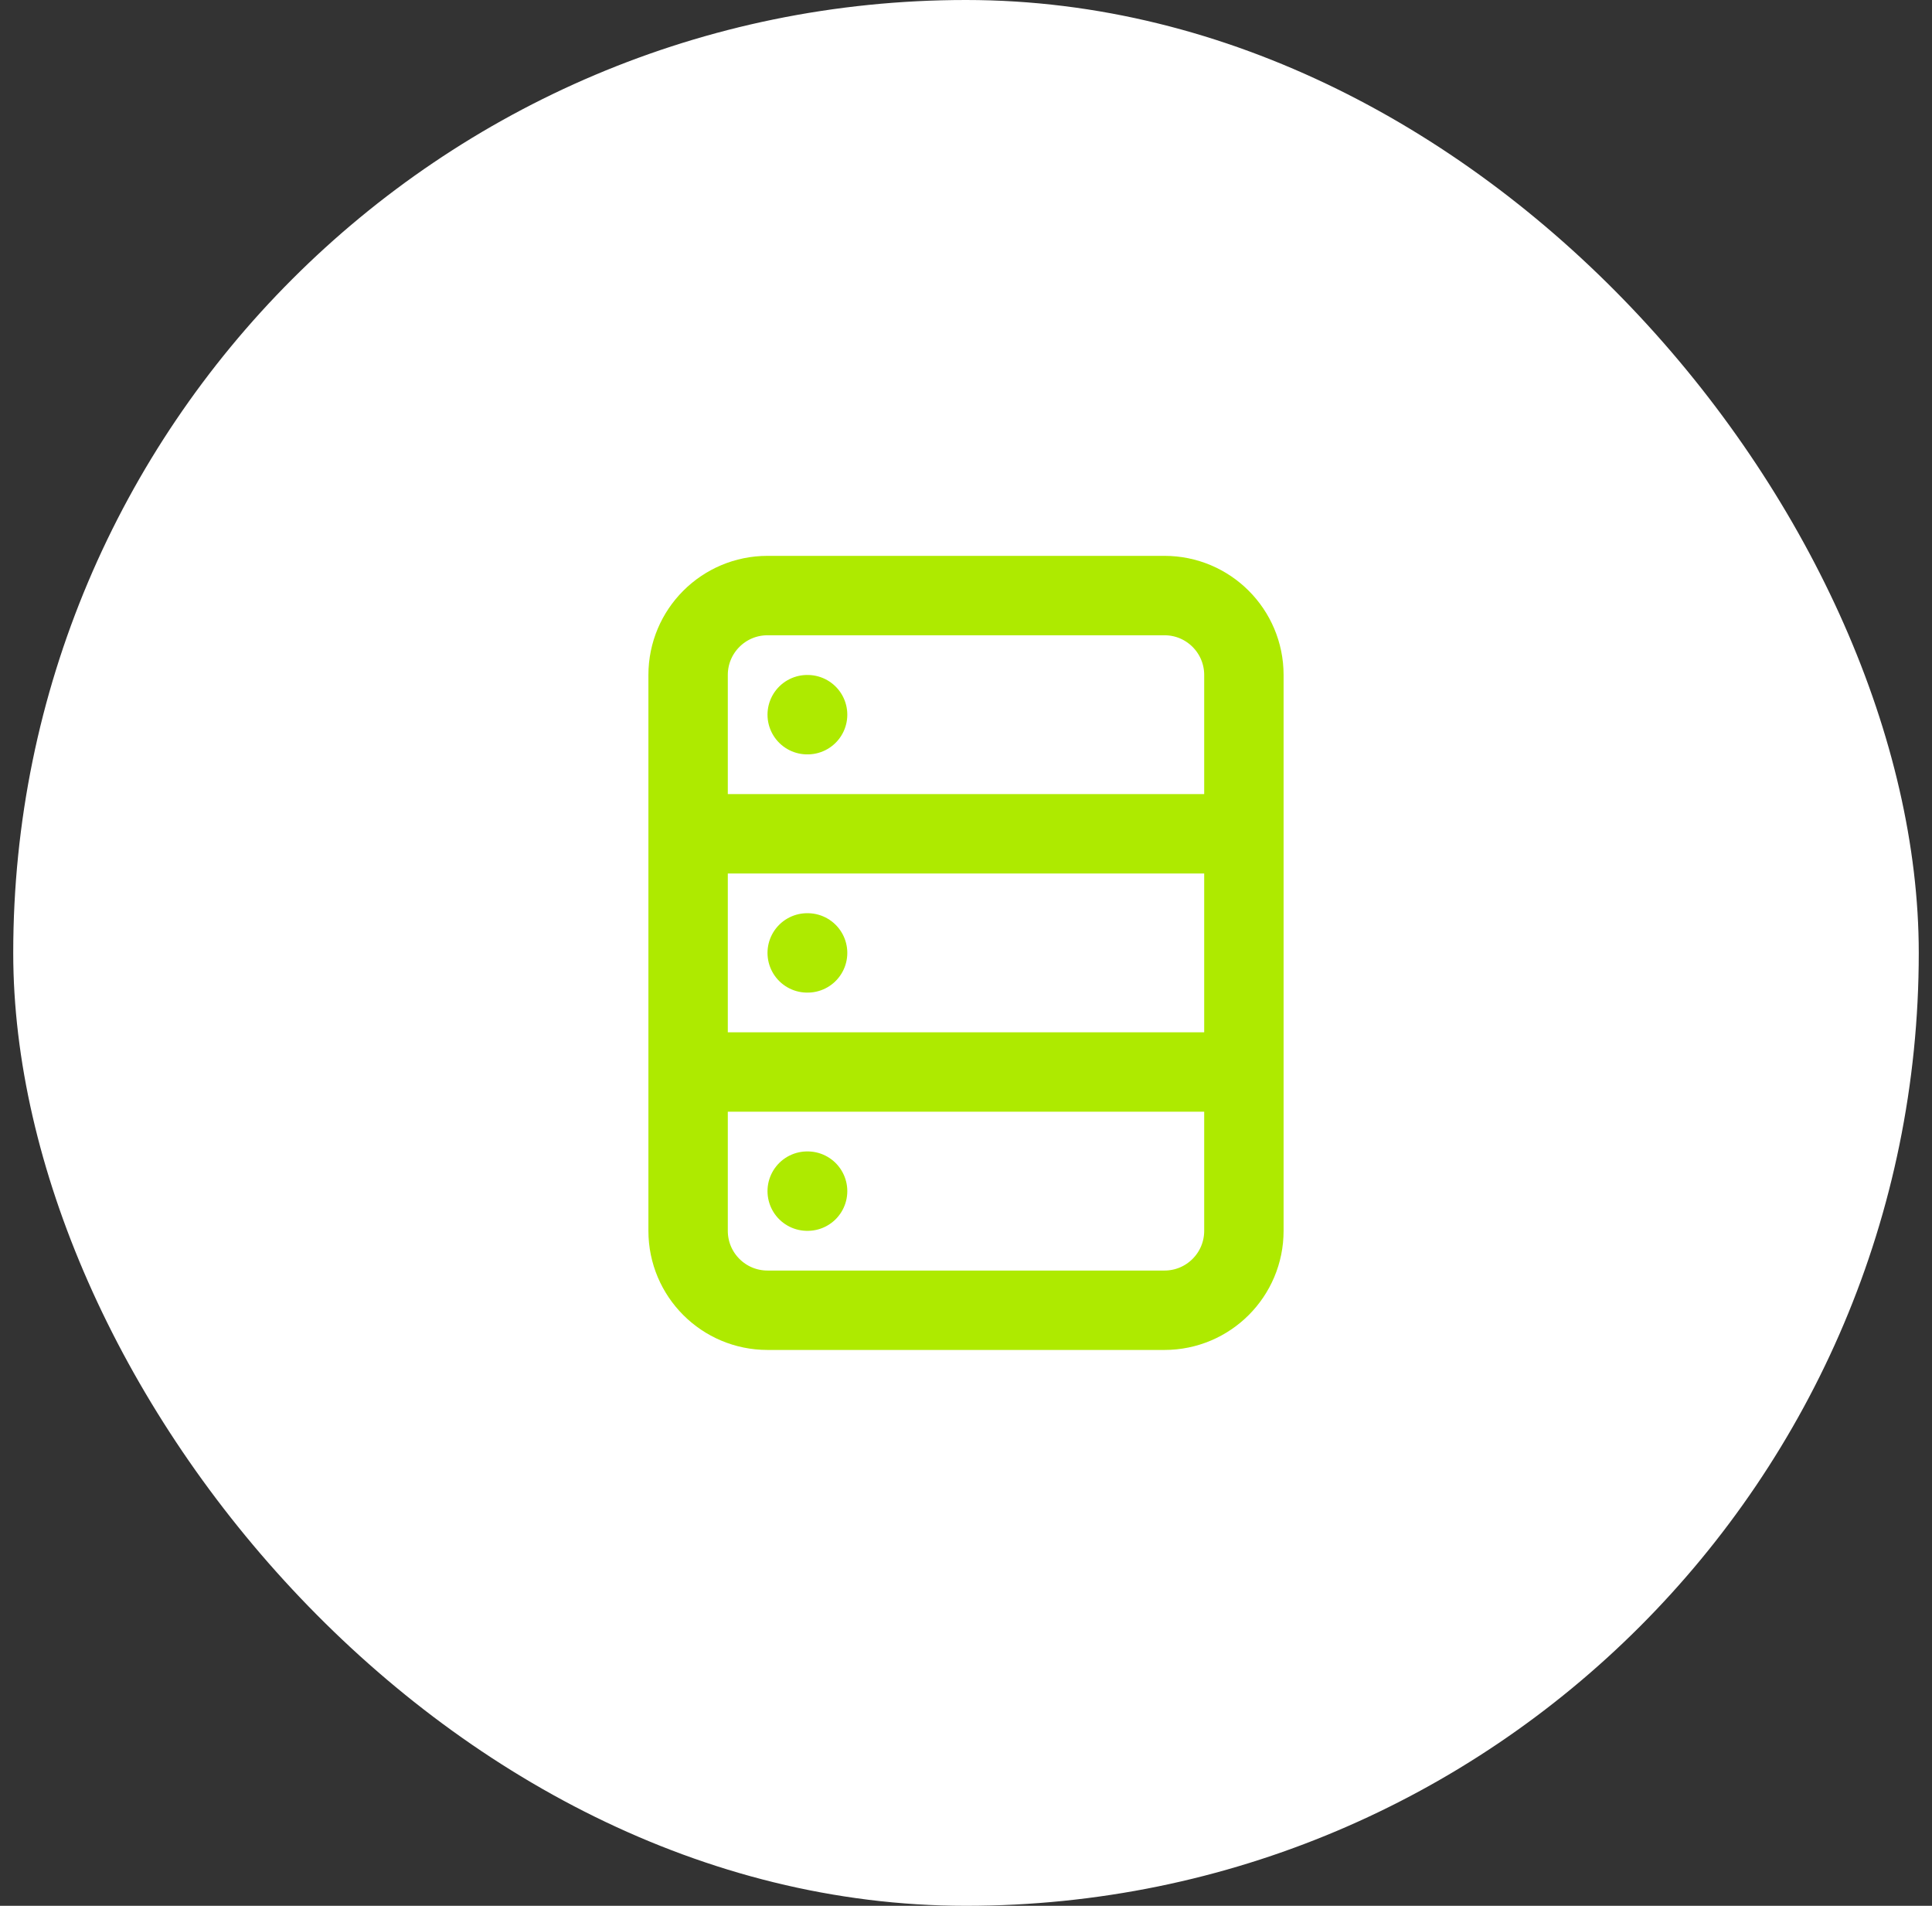 <svg width="73" height="72" viewBox="0 0 73 72" fill="none" xmlns="http://www.w3.org/2000/svg">
<rect x="0" y="0" width="73" height="72" fill="#333333" stroke="none"/>
<rect x="0.5" width="72" height="72" rx="36" fill="white"/>
<path d="M26 31.5V25.5C26 23.843 27.343 22.5 29 22.5H44C45.657 22.5 47 23.843 47 25.5V31.5M26 31.5H47M26 31.5V40.5M47 31.5V40.5M26 40.5V46.5C26 48.157 27.343 49.5 29 49.5H44C45.657 49.5 47 48.157 47 46.5V40.5M26 40.5H47M30.5 36H30.515M30.5 27H30.515M30.5 45H30.515" stroke="#AEEA00" stroke-width="3" stroke-linecap="round" stroke-linejoin="round"/>
</svg>
